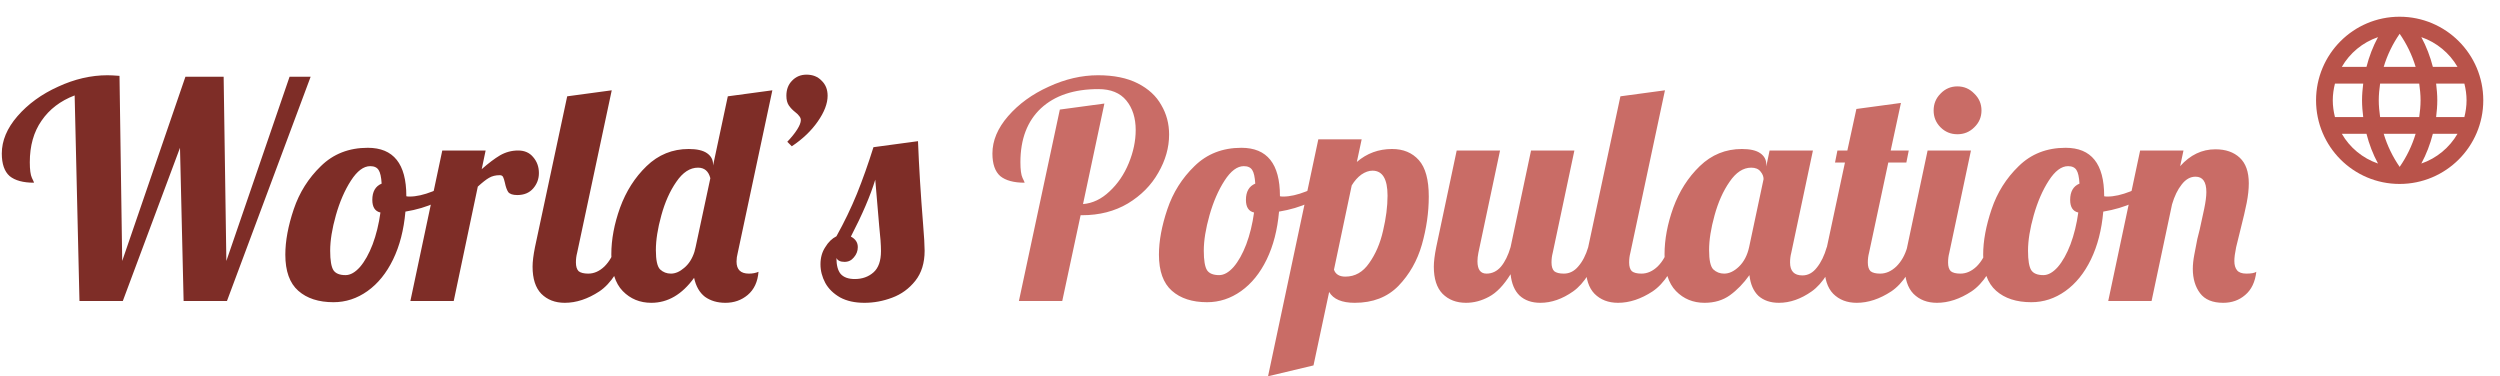 <svg width="299" height="45" viewBox="0 0 299 45" fill="none" xmlns="http://www.w3.org/2000/svg">
<path d="M8.928 11.412C7.224 12.06 5.904 13.068 4.968 14.436C4.032 15.78 3.564 17.436 3.564 19.404C3.564 20.292 3.648 20.916 3.816 21.276C3.984 21.612 4.068 21.804 4.068 21.852C2.772 21.852 1.8 21.588 1.152 21.06C0.528 20.508 0.216 19.608 0.216 18.36C0.216 16.824 0.84 15.336 2.088 13.896C3.36 12.432 4.98 11.256 6.948 10.368C8.916 9.456 10.884 9 12.852 9C13.188 9 13.668 9.024 14.292 9.072L14.616 31.212L22.176 9.18H26.748L27.072 31.212L34.632 9.18H37.152L27.144 36H21.96L21.528 17.676L14.688 36H9.504L8.928 11.412ZM39.885 36.144C38.109 36.144 36.705 35.688 35.673 34.776C34.641 33.864 34.125 32.424 34.125 30.456C34.125 28.824 34.461 27.012 35.133 25.02C35.805 23.028 36.885 21.312 38.373 19.872C39.861 18.408 41.733 17.676 43.989 17.676C47.061 17.676 48.597 19.596 48.597 23.436V23.472C48.669 23.496 48.801 23.508 48.993 23.508C49.785 23.508 50.697 23.304 51.729 22.896C52.761 22.464 53.697 21.948 54.537 21.348L54.861 22.32C54.165 23.064 53.253 23.7 52.125 24.228C51.021 24.732 49.809 25.092 48.489 25.308C48.297 27.492 47.805 29.4 47.013 31.032C46.221 32.664 45.201 33.924 43.953 34.812C42.705 35.7 41.349 36.144 39.885 36.144ZM41.325 32.904C41.901 32.904 42.477 32.58 43.053 31.932C43.629 31.26 44.133 30.36 44.565 29.232C44.997 28.08 45.309 26.808 45.501 25.416C44.853 25.272 44.529 24.768 44.529 23.904C44.529 22.92 44.901 22.272 45.645 21.96C45.597 21.168 45.477 20.628 45.285 20.34C45.093 20.028 44.757 19.872 44.277 19.872C43.485 19.872 42.717 20.448 41.973 21.6C41.229 22.752 40.629 24.132 40.173 25.74C39.717 27.348 39.489 28.764 39.489 29.988C39.489 31.14 39.621 31.92 39.885 32.328C40.149 32.712 40.629 32.904 41.325 32.904ZM52.897 18H58.081L57.613 20.232C58.429 19.512 59.161 18.96 59.809 18.576C60.481 18.192 61.201 18 61.969 18C62.737 18 63.337 18.264 63.769 18.792C64.225 19.32 64.453 19.956 64.453 20.7C64.453 21.396 64.225 22.008 63.769 22.536C63.313 23.064 62.677 23.328 61.861 23.328C61.333 23.328 60.973 23.208 60.781 22.968C60.613 22.704 60.481 22.332 60.385 21.852C60.313 21.54 60.241 21.312 60.169 21.168C60.097 21.024 59.965 20.952 59.773 20.952C59.269 20.952 58.837 21.06 58.477 21.276C58.141 21.468 57.697 21.816 57.145 22.32L54.265 36H49.081L52.897 18ZM67.548 36.216C66.396 36.216 65.46 35.856 64.74 35.136C64.044 34.416 63.696 33.336 63.696 31.896C63.696 31.296 63.792 30.516 63.984 29.556L67.836 11.52L73.164 10.8L69.024 30.24C68.928 30.6 68.88 30.984 68.88 31.392C68.88 31.872 68.988 32.22 69.204 32.436C69.444 32.628 69.828 32.724 70.356 32.724C71.052 32.724 71.7 32.436 72.3 31.86C72.9 31.26 73.332 30.492 73.596 29.556H75.108C74.22 32.148 73.08 33.912 71.688 34.848C70.296 35.76 68.916 36.216 67.548 36.216ZM77.902 36.216C76.534 36.216 75.394 35.748 74.482 34.812C73.57 33.876 73.114 32.412 73.114 30.42C73.114 28.644 73.462 26.784 74.158 24.84C74.878 22.872 75.934 21.216 77.326 19.872C78.742 18.504 80.422 17.82 82.366 17.82C83.35 17.82 84.082 17.988 84.562 18.324C85.042 18.66 85.282 19.104 85.282 19.656V19.8L87.046 11.52L92.374 10.8L88.234 30.24C88.138 30.6 88.09 30.948 88.09 31.284C88.09 32.244 88.582 32.724 89.566 32.724C89.998 32.724 90.382 32.652 90.718 32.508C90.622 33.708 90.19 34.632 89.422 35.28C88.678 35.904 87.79 36.216 86.758 36.216C85.798 36.216 84.982 35.976 84.31 35.496C83.662 34.992 83.23 34.236 83.014 33.228C81.574 35.22 79.87 36.216 77.902 36.216ZM80.242 32.724C80.77 32.724 81.298 32.496 81.826 32.04C82.378 31.584 82.786 30.948 83.05 30.132L83.194 29.556L84.958 21.312C84.742 20.472 84.25 20.052 83.482 20.052C82.522 20.052 81.658 20.616 80.89 21.744C80.122 22.848 79.522 24.192 79.09 25.776C78.658 27.336 78.442 28.716 78.442 29.916C78.442 31.116 78.61 31.884 78.946 32.22C79.306 32.556 79.738 32.724 80.242 32.724ZM94.159 16.956C94.663 16.428 95.059 15.936 95.347 15.48C95.635 15.024 95.779 14.652 95.779 14.364C95.779 14.196 95.719 14.04 95.599 13.896C95.503 13.752 95.347 13.596 95.131 13.428C94.795 13.164 94.531 12.888 94.339 12.6C94.147 12.312 94.051 11.928 94.051 11.448C94.051 10.704 94.279 10.104 94.735 9.648C95.191 9.168 95.767 8.928 96.463 8.928C97.207 8.928 97.807 9.168 98.263 9.648C98.743 10.104 98.983 10.704 98.983 11.448C98.983 12.384 98.587 13.416 97.795 14.544C97.027 15.648 95.995 16.632 94.699 17.496L94.159 16.956ZM103.385 36.216C102.233 36.216 101.261 36 100.469 35.568C99.677 35.112 99.089 34.536 98.705 33.84C98.321 33.12 98.129 32.376 98.129 31.608C98.129 30.816 98.321 30.132 98.705 29.556C99.065 28.956 99.509 28.524 100.037 28.26C100.973 26.58 101.789 24.888 102.485 23.184C103.181 21.456 103.841 19.596 104.465 17.604L109.793 16.884C109.913 19.956 110.117 23.28 110.405 26.856C110.525 28.296 110.585 29.34 110.585 29.988C110.585 31.452 110.213 32.652 109.469 33.588C108.725 34.524 107.801 35.196 106.697 35.604C105.617 36.012 104.513 36.216 103.385 36.216ZM102.233 33.372C103.121 33.372 103.865 33.108 104.465 32.58C105.065 32.052 105.365 31.2 105.365 30.024C105.365 29.304 105.293 28.296 105.149 27C104.909 24.264 104.753 22.428 104.681 21.492C104.105 23.388 103.133 25.656 101.765 28.296C102.317 28.584 102.593 29.004 102.593 29.556C102.593 30.012 102.437 30.42 102.125 30.78C101.837 31.14 101.465 31.32 101.009 31.32C100.505 31.32 100.181 31.164 100.037 30.852C100.037 31.716 100.205 32.352 100.541 32.76C100.901 33.168 101.465 33.372 102.233 33.372Z" fill="#7E2D27"/>
<path d="M126.757 13.104L132.085 12.384L129.529 24.408C130.681 24.312 131.737 23.808 132.697 22.896C133.681 21.984 134.449 20.856 135.001 19.512C135.553 18.168 135.829 16.848 135.829 15.552C135.829 14.112 135.457 12.936 134.713 12.024C133.969 11.112 132.853 10.656 131.365 10.656C128.437 10.656 126.145 11.424 124.489 12.96C122.857 14.496 122.041 16.644 122.041 19.404C122.041 20.292 122.125 20.916 122.293 21.276C122.461 21.612 122.545 21.804 122.545 21.852C121.249 21.852 120.277 21.588 119.629 21.06C119.005 20.508 118.693 19.608 118.693 18.36C118.693 16.824 119.317 15.336 120.565 13.896C121.837 12.432 123.457 11.256 125.425 10.368C127.393 9.456 129.361 9 131.329 9C133.225 9 134.809 9.324 136.081 9.972C137.353 10.62 138.289 11.484 138.889 12.564C139.513 13.62 139.825 14.796 139.825 16.092C139.825 17.652 139.393 19.176 138.529 20.664C137.689 22.152 136.477 23.376 134.893 24.336C133.309 25.272 131.485 25.74 129.421 25.74H129.241L127.045 36H121.861L126.757 13.104ZM144.369 36.144C142.593 36.144 141.189 35.688 140.157 34.776C139.125 33.864 138.609 32.424 138.609 30.456C138.609 28.824 138.945 27.012 139.617 25.02C140.289 23.028 141.369 21.312 142.857 19.872C144.345 18.408 146.217 17.676 148.473 17.676C151.545 17.676 153.081 19.596 153.081 23.436V23.472C153.153 23.496 153.285 23.508 153.477 23.508C154.269 23.508 155.181 23.304 156.213 22.896C157.245 22.464 158.181 21.948 159.021 21.348L159.345 22.32C158.649 23.064 157.737 23.7 156.609 24.228C155.505 24.732 154.293 25.092 152.973 25.308C152.781 27.492 152.289 29.4 151.497 31.032C150.705 32.664 149.685 33.924 148.437 34.812C147.189 35.7 145.833 36.144 144.369 36.144ZM145.809 32.904C146.385 32.904 146.961 32.58 147.537 31.932C148.113 31.26 148.617 30.36 149.049 29.232C149.481 28.08 149.793 26.808 149.985 25.416C149.337 25.272 149.013 24.768 149.013 23.904C149.013 22.92 149.385 22.272 150.129 21.96C150.081 21.168 149.961 20.628 149.769 20.34C149.577 20.028 149.241 19.872 148.761 19.872C147.969 19.872 147.201 20.448 146.457 21.6C145.713 22.752 145.113 24.132 144.657 25.74C144.201 27.348 143.973 28.764 143.973 29.988C143.973 31.14 144.105 31.92 144.369 32.328C144.633 32.712 145.113 32.904 145.809 32.904ZM157.67 16.668H162.854L162.278 19.368C163.478 18.336 164.882 17.82 166.49 17.82C167.834 17.82 168.902 18.264 169.694 19.152C170.486 20.04 170.882 21.492 170.882 23.508C170.882 25.404 170.606 27.324 170.054 29.268C169.502 31.188 168.566 32.832 167.246 34.2C165.926 35.544 164.186 36.216 162.026 36.216C160.49 36.216 159.47 35.784 158.966 34.92L157.094 43.704L151.658 45L157.67 16.668ZM160.91 33.084C162.062 33.084 163.01 32.544 163.754 31.464C164.522 30.384 165.074 29.1 165.41 27.612C165.77 26.1 165.95 24.696 165.95 23.4C165.95 21.408 165.35 20.412 164.15 20.412C163.718 20.412 163.274 20.568 162.818 20.88C162.386 21.192 162.002 21.624 161.666 22.176L159.542 32.256C159.734 32.808 160.19 33.084 160.91 33.084ZM175.337 36.216C174.185 36.216 173.249 35.856 172.529 35.136C171.833 34.416 171.485 33.336 171.485 31.896C171.485 31.296 171.581 30.516 171.773 29.556L174.221 18H179.405L176.813 30.24C176.741 30.6 176.705 30.936 176.705 31.248C176.705 32.232 177.065 32.724 177.785 32.724C178.457 32.724 179.033 32.448 179.513 31.896C179.993 31.32 180.377 30.54 180.665 29.556L183.113 18H188.297L185.705 30.24C185.609 30.6 185.561 30.984 185.561 31.392C185.561 31.872 185.669 32.22 185.885 32.436C186.125 32.628 186.509 32.724 187.037 32.724C187.709 32.724 188.285 32.436 188.765 31.86C189.269 31.284 189.665 30.516 189.953 29.556H191.465C190.577 32.148 189.473 33.912 188.153 34.848C186.857 35.76 185.549 36.216 184.229 36.216C183.197 36.216 182.369 35.928 181.745 35.352C181.145 34.776 180.785 33.924 180.665 32.796C179.849 34.116 178.985 35.016 178.073 35.496C177.185 35.976 176.273 36.216 175.337 36.216ZM193.513 36.216C192.361 36.216 191.425 35.856 190.705 35.136C190.009 34.416 189.661 33.336 189.661 31.896C189.661 31.296 189.757 30.516 189.949 29.556L193.801 11.52L199.129 10.8L194.989 30.24C194.893 30.6 194.845 30.984 194.845 31.392C194.845 31.872 194.953 32.22 195.169 32.436C195.409 32.628 195.793 32.724 196.321 32.724C197.017 32.724 197.665 32.436 198.265 31.86C198.865 31.26 199.297 30.492 199.561 29.556H201.073C200.185 32.148 199.045 33.912 197.653 34.848C196.261 35.76 194.881 36.216 193.513 36.216ZM203.867 36.216C202.499 36.216 201.359 35.748 200.447 34.812C199.535 33.876 199.079 32.412 199.079 30.42C199.079 28.644 199.427 26.784 200.123 24.84C200.843 22.872 201.899 21.216 203.291 19.872C204.707 18.504 206.387 17.82 208.331 17.82C209.315 17.82 210.047 17.988 210.527 18.324C211.007 18.66 211.247 19.104 211.247 19.656V19.908L211.643 18H216.827L214.235 30.24C214.139 30.6 214.091 30.984 214.091 31.392C214.091 32.424 214.583 32.94 215.567 32.94C216.239 32.94 216.815 32.628 217.295 32.004C217.799 31.38 218.195 30.564 218.483 29.556H219.995C219.107 32.148 218.003 33.912 216.683 34.848C215.387 35.76 214.079 36.216 212.759 36.216C211.751 36.216 210.935 35.94 210.311 35.388C209.711 34.812 209.351 33.984 209.231 32.904C208.535 33.888 207.755 34.692 206.891 35.316C206.051 35.916 205.043 36.216 203.867 36.216ZM206.207 32.724C206.807 32.724 207.395 32.448 207.971 31.896C208.571 31.32 208.979 30.54 209.195 29.556L210.923 21.42C210.923 21.108 210.803 20.808 210.563 20.52C210.323 20.208 209.951 20.052 209.447 20.052C208.487 20.052 207.623 20.616 206.855 21.744C206.087 22.848 205.487 24.192 205.055 25.776C204.623 27.336 204.407 28.716 204.407 29.916C204.407 31.116 204.575 31.884 204.911 32.22C205.271 32.556 205.703 32.724 206.207 32.724ZM222.06 36.216C220.908 36.216 219.972 35.856 219.252 35.136C218.556 34.416 218.208 33.336 218.208 31.896C218.208 31.296 218.304 30.516 218.496 29.556L220.656 19.44H219.468L219.756 18H220.944L222.024 13.032L227.352 12.312L226.128 18H228.288L228 19.44H225.84L223.536 30.24C223.44 30.6 223.392 30.984 223.392 31.392C223.392 31.872 223.5 32.22 223.716 32.436C223.956 32.628 224.34 32.724 224.868 32.724C225.564 32.724 226.212 32.436 226.812 31.86C227.412 31.26 227.844 30.492 228.108 29.556H229.62C228.732 32.148 227.592 33.912 226.2 34.848C224.808 35.76 223.428 36.216 222.06 36.216ZM234.106 16.056C233.314 16.056 232.642 15.78 232.09 15.228C231.538 14.676 231.262 14.004 231.262 13.212C231.262 12.42 231.538 11.748 232.09 11.196C232.642 10.62 233.314 10.332 234.106 10.332C234.898 10.332 235.57 10.62 236.122 11.196C236.698 11.748 236.986 12.42 236.986 13.212C236.986 14.004 236.698 14.676 236.122 15.228C235.57 15.78 234.898 16.056 234.106 16.056ZM231.658 36.216C230.506 36.216 229.57 35.856 228.85 35.136C228.154 34.416 227.806 33.336 227.806 31.896C227.806 31.296 227.902 30.516 228.094 29.556L230.542 18H235.726L233.134 30.24C233.038 30.6 232.99 30.984 232.99 31.392C232.99 31.872 233.098 32.22 233.314 32.436C233.554 32.628 233.938 32.724 234.466 32.724C235.162 32.724 235.81 32.436 236.41 31.86C237.01 31.26 237.442 30.492 237.706 29.556H239.218C238.33 32.148 237.19 33.912 235.798 34.848C234.406 35.76 233.026 36.216 231.658 36.216ZM242.947 36.144C241.171 36.144 239.767 35.688 238.735 34.776C237.703 33.864 237.187 32.424 237.187 30.456C237.187 28.824 237.523 27.012 238.195 25.02C238.867 23.028 239.947 21.312 241.435 19.872C242.923 18.408 244.795 17.676 247.051 17.676C250.123 17.676 251.659 19.596 251.659 23.436V23.472C251.731 23.496 251.863 23.508 252.055 23.508C252.847 23.508 253.759 23.304 254.791 22.896C255.823 22.464 256.759 21.948 257.599 21.348L257.923 22.32C257.227 23.064 256.315 23.7 255.187 24.228C254.083 24.732 252.871 25.092 251.551 25.308C251.359 27.492 250.867 29.4 250.075 31.032C249.283 32.664 248.263 33.924 247.015 34.812C245.767 35.7 244.411 36.144 242.947 36.144ZM244.387 32.904C244.963 32.904 245.539 32.58 246.115 31.932C246.691 31.26 247.195 30.36 247.627 29.232C248.059 28.08 248.371 26.808 248.563 25.416C247.915 25.272 247.591 24.768 247.591 23.904C247.591 22.92 247.963 22.272 248.707 21.96C248.659 21.168 248.539 20.628 248.347 20.34C248.155 20.028 247.819 19.872 247.339 19.872C246.547 19.872 245.779 20.448 245.035 21.6C244.291 22.752 243.691 24.132 243.235 25.74C242.779 27.348 242.551 28.764 242.551 29.988C242.551 31.14 242.683 31.92 242.947 32.328C243.211 32.712 243.691 32.904 244.387 32.904ZM265.896 36.216C264.624 36.216 263.7 35.832 263.124 35.064C262.548 34.296 262.26 33.324 262.26 32.148C262.26 31.644 262.32 31.08 262.44 30.456C262.56 29.808 262.68 29.184 262.8 28.584C262.944 27.984 263.04 27.6 263.088 27.432C263.28 26.592 263.46 25.764 263.628 24.948C263.796 24.132 263.88 23.472 263.88 22.968C263.88 21.744 263.448 21.132 262.584 21.132C261.96 21.132 261.408 21.444 260.928 22.068C260.448 22.668 260.064 23.46 259.776 24.444L257.328 36H252.144L255.96 18H261.144L260.748 19.872C261.948 18.528 263.352 17.856 264.96 17.856C266.184 17.856 267.156 18.192 267.876 18.864C268.596 19.536 268.956 20.556 268.956 21.924C268.956 22.62 268.872 23.4 268.704 24.264C268.536 25.104 268.296 26.136 267.984 27.36C267.792 28.104 267.612 28.836 267.444 29.556C267.3 30.252 267.228 30.804 267.228 31.212C267.228 31.692 267.336 32.064 267.552 32.328C267.768 32.592 268.14 32.724 268.668 32.724C269.244 32.724 269.64 32.652 269.856 32.508C269.712 33.732 269.268 34.656 268.524 35.28C267.804 35.904 266.928 36.216 265.896 36.216Z" fill="#C96C66"/>
<path fill-rule="evenodd" clip-rule="evenodd" d="M277 12C277 6.48 281.47 2 286.99 2C292.52 2 297 6.48 297 12C297 17.52 292.52 22 286.99 22C281.47 22 277 17.52 277 12ZM290.97 8H293.92C292.96 6.35 291.43 5.07 289.59 4.44C290.19 5.55 290.65 6.75 290.97 8ZM287 4.04C287.83 5.24 288.48 6.57 288.91 8H285.09C285.52 6.57 286.17 5.24 287 4.04ZM279 12C279 12.69 279.1 13.36 279.26 14H282.64C282.56 13.34 282.5 12.68 282.5 12C282.5 11.32 282.56 10.66 282.64 10H279.26C279.1 10.64 279 11.31 279 12ZM280.08 16H283.03C283.35 17.25 283.81 18.45 284.41 19.56C282.57 18.93 281.04 17.66 280.08 16ZM280.08 8H283.03C283.35 6.75 283.81 5.55 284.41 4.44C282.57 5.07 281.04 6.34 280.08 8ZM287 19.96C286.17 18.76 285.52 17.43 285.09 16H288.91C288.48 17.43 287.83 18.76 287 19.96ZM284.5 12C284.5 12.68 284.57 13.34 284.66 14H289.34C289.43 13.34 289.5 12.68 289.5 12C289.5 11.32 289.43 10.65 289.34 10H284.66C284.57 10.65 284.5 11.32 284.5 12ZM289.59 19.56C290.19 18.45 290.65 17.25 290.97 16H293.92C292.96 17.65 291.43 18.93 289.59 19.56ZM291.5 12C291.5 12.68 291.44 13.34 291.36 14H294.74C294.9 13.36 295 12.69 295 12C295 11.31 294.9 10.64 294.74 10H291.36C291.44 10.66 291.5 11.32 291.5 12Z" fill="#B9534A"/>
</svg>
